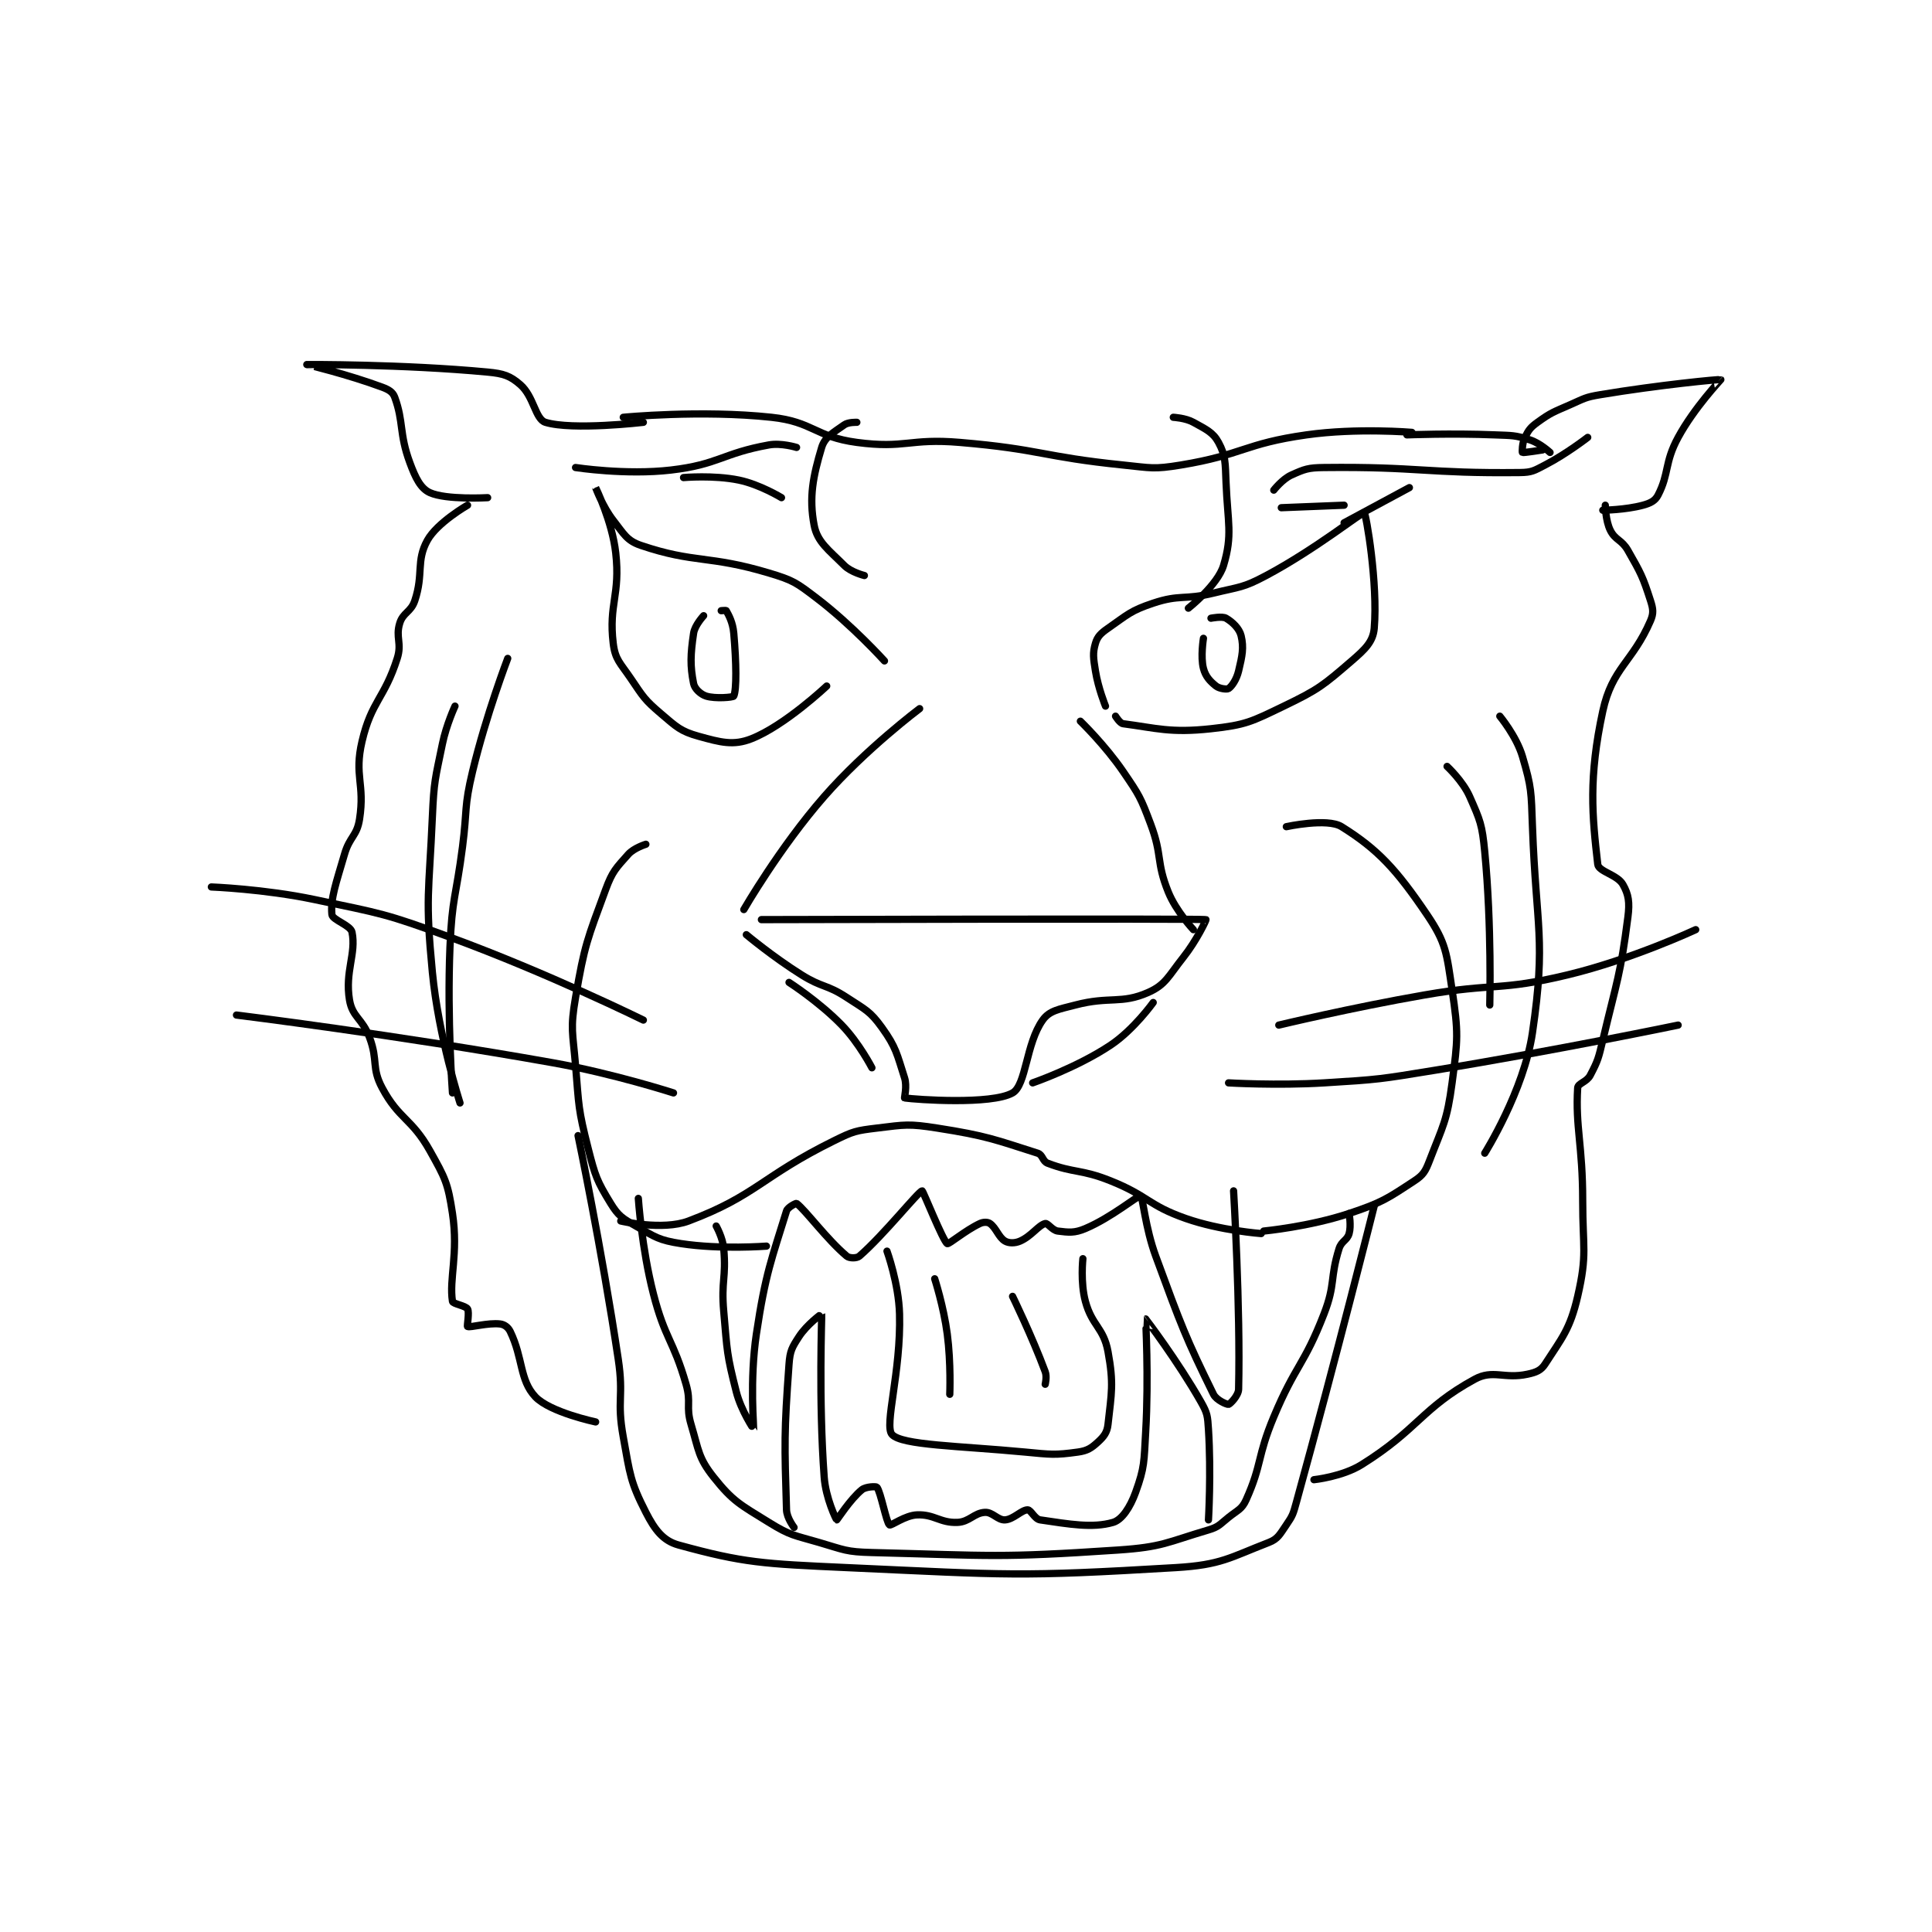 <?xml version="1.0" encoding="utf-8"?>
<!DOCTYPE svg PUBLIC "-//W3C//DTD SVG 1.1//EN" "http://www.w3.org/Graphics/SVG/1.1/DTD/svg11.dtd">
<svg viewBox="0 0 800 800" preserveAspectRatio="xMinYMin meet" xmlns="http://www.w3.org/2000/svg" version="1.1">
<g fill="none" stroke="black" stroke-linecap="round" stroke-linejoin="round" stroke-width="2.885">
<g transform="translate(87.52,150.952) scale(1.04) translate(-1,-2)">
<path id="0" d="M283 139 C283 139 261.548 155.088 245 174 C227.3 194.228 213 219 213 219 "/>
<path id="1" d="M347 144 C347 144 356.819 153.485 364 164 C370.477 173.485 370.977 174.272 375 185 C379.744 197.65 377.096 199.883 382 212 C385.131 219.736 392 227 392 227 "/>
<path id="2" d="M220 223 C220 223 391.826 222.538 397 223 C397.224 223.02 393.229 231.406 388 238 C382.07 245.477 380.969 248.921 374 252 C363.225 256.761 358.703 253.411 345 257 C338.412 258.725 334.718 259.194 332 263 C325.318 272.354 325.459 288.923 320 292 C311.501 296.79 281.763 294.665 277 294 C276.876 293.983 278.065 289.313 277 286 C273.953 276.519 273.691 273.917 268 266 C263.257 259.401 261.418 258.868 254 254 C245.893 248.679 244.379 250.237 236 245 C224.65 237.906 214 229 214 229 "/>
<path id="3" d="M231 248 C231 248 243.008 255.735 252 265 C258.891 272.1 264 282 264 282 "/>
<path id="4" d="M376 256 C376 256 368.271 266.819 359 273 C345.584 281.944 328 288 328 288 "/>
<path id="5" d="M269 120 C269 120 256.079 105.712 242 95 C233.86 88.806 232.724 87.917 223 85 C198.999 77.8 193.348 81.231 172 74 C166.388 72.099 165.262 69.446 161 64 C156.768 58.592 154 50.999 154 51 C154 51.001 160.578 64.409 162 77 C163.896 93.795 159.121 97.346 161 113 C161.777 119.475 163.773 120.771 168 127 C172.992 134.356 173.419 135.394 180 141 C186.235 146.311 187.815 148.004 195 150 C203.736 152.427 208.838 153.809 216 151 C229.288 145.789 246 130 246 130 "/>
<path id="6" d="M357 138 C357 138 354.098 130.865 353 124 C352.175 118.842 351.836 116.957 353 113 C353.79 110.313 355.113 109.008 358 107 C365.853 101.537 366.948 100.017 376 97 C386.75 93.417 388.359 95.846 400 93 C410.585 90.413 411.665 90.979 421 86 C440.752 75.466 459.225 60.622 460 61 C460.765 61.374 465.504 89.25 464 107 C463.547 112.35 460.397 115.352 455 120 C443.641 129.781 441.888 131.304 428 138 C415.022 144.257 412.891 145.481 399 147 C382.887 148.762 377.213 146.739 364 145 C362.728 144.833 361 142 361 142 "/>
<path id="7" d="M396 111 C396 111 394.786 118.385 396 123 C396.842 126.198 398.583 128.067 401 130 C402.322 131.058 405.35 131.433 406 131 C407.299 130.134 409.19 127.401 410 124 C411.45 117.911 412.135 114.766 411 110 C410.305 107.081 407.563 104.495 405 103 C403.475 102.111 399 103 399 103 "/>
<path id="8" d="M197 102 C197 102 193.48 105.759 193 109 C191.735 117.538 191.599 121.995 193 129 C193.42 131.102 195.822 133.319 198 134 C201.65 135.141 208.777 134.507 209 134 C210.152 131.382 210.039 120.775 209 109 C208.615 104.636 206.981 101.765 206 100 C205.898 99.816 204 100 204 100 "/>
<path id="9" d="M452 65 L478 51 "/>
<path id="10" d="M258 25 C258 25 254.588 24.866 253 26 C248.714 29.062 245.264 30.787 244 35 C240.554 46.486 238.877 54.912 241 66 C242.277 72.668 246.72 75.719 253 82 C255.692 84.692 261 86 261 86 "/>
<path id="11" d="M384 23 C384 23 388.828 23.238 392 25 C397.028 27.794 399.83 28.993 402 33 C404.851 38.264 404.679 41.138 405 49 C405.656 65.073 407.674 69.753 404 82 C401.661 89.797 390 99 390 99 "/>
<path id="12" d="M165 23 C165 23 196.01 19.99 224 23 C240.64 24.789 241.34 30.779 258 33 C277.332 35.578 278.839 31.288 299 33 C331.339 35.746 331.688 38.695 364 42 C375.274 43.153 376.11 43.79 387 42 C411.609 37.955 412.221 33.501 437 30 C457.199 27.146 479 29 479 29 "/>
<path id="13" d="M477 30 C477 30 494.704 29.294 512 30 C518.959 30.284 519.911 30.063 526 32 C529.99 33.27 534 37 534 37 "/>
<path id="14" d="M531 36 C531 36 523.308 37.22 523 37 C522.861 36.901 522.872 33.256 524 31 C525.475 28.05 526.15 27.058 529 25 C534.513 21.018 535.363 20.92 542 18 C547.679 15.501 547.957 15.007 554 14 C577.377 10.104 601.586 7.773 602 8 C602.041 8.022 591.461 19.112 585 31 C579.519 41.084 581.479 45.361 577 54 C575.827 56.263 573.961 57.193 571 58 C564.091 59.884 555 60 555 60 "/>
<path id="15" d="M173 25 C173 25 144.774 28.298 134 25 C129.969 23.766 129.412 14.706 124 10 C119.926 6.457 117.33 5.596 111 5 C77.033 1.803 39.008 1.999 39 2 C38.997 2.001 55.393 5.946 69 11 C71.647 11.983 73.25 12.954 74 15 C77.627 24.892 75.715 29.369 80 41 C82.27 47.163 84.322 51.339 88 53 C94.551 55.959 111 55 111 55 "/>
<path id="16" d="M174 193 C174 193 169.259 194.459 167 197 C162.138 202.469 160.685 203.712 158 211 C150.646 230.96 149.615 232.913 146 254 C143.834 266.636 144.895 267.744 146 281 C147.367 297.406 147.018 298.357 151 314 C153.822 325.087 154.464 326.968 160 336 C163.044 340.966 164.656 341.946 170 345 C177.764 349.437 179.212 350.648 188 352 C203.733 354.42 222 353 222 353 "/>
<path id="17" d="M429 186 C429 186 445.307 182.442 451 186 C465.46 195.038 472.837 203.032 485 221 C492.709 232.388 492.817 236.377 495 251 C497.564 268.18 497.312 270.532 495 288 C492.989 303.197 491.407 304.941 486 319 C484.383 323.205 483.528 324.685 480 327 C469.172 334.106 467.193 335.602 454 340 C438.197 345.267 420 347 420 347 "/>
<path id="18" d="M419 348 C419 348 402.799 346.83 389 342 C373.847 336.696 374.237 333.095 359 327 C347.233 322.293 344.586 324.015 334 320 C331.888 319.199 332.065 316.657 330 316 C313.088 310.619 309.685 309.076 290 306 C278.633 304.224 277.349 304.616 266 306 C257.673 307.015 256.644 307.229 249 311 C220.027 325.293 217.978 332.844 191 343 C180.601 346.915 164 343 164 343 "/>
<path id="19" d="M202 345 C202 345 204.615 349.636 205 354 C206.039 365.775 203.925 366.744 205 379 C206.395 394.903 206.167 395.989 210 411 C211.933 418.573 216.995 426.015 217 426 C217.017 425.953 215.275 406.236 218 388 C221.628 363.721 224.18 357.916 230 339 C230.467 337.481 233.825 335.869 234 336 C237.57 338.677 246.125 350.385 254 357 C255.046 357.879 257.977 357.887 259 357 C268.727 348.57 282.527 331.211 284 331 C284.359 330.949 292.348 351.066 294 352 C294.64 352.362 301.118 346.768 307 344 C308.404 343.339 310.086 343.36 311 344 C313.492 345.744 314.437 349.505 317 351 C318.525 351.889 320.917 351.911 323 351 C327.536 349.016 330.257 344.731 333 344 C333.971 343.741 335.839 346.73 338 347 C342.372 347.546 344.615 347.86 349 346 C359.561 341.52 370.064 332.632 371 333 C371.855 333.336 372.81 345.586 377 357 C387.145 384.637 388.979 389.577 400 412 C401.155 414.35 405.375 416.125 406 416 C406.625 415.875 409.941 412.516 410 410 C410.767 377.409 408 331 408 331 "/>
<path id="20" d="M147 309 C147 309 156.339 353.592 163 398 C165.281 413.207 162.331 414.201 165 429 C167.691 443.923 167.798 446.877 174 459 C177.522 465.884 180.794 470.293 187 472 C213.013 479.154 220.664 479.485 254 481 C318.784 483.945 321.972 484.752 385 481 C403.088 479.923 406.506 476.986 422 471 C425.68 469.578 426.423 467.748 429 464 C431.563 460.272 431.723 459.634 433 455 C448.997 396.956 464 337 464 337 "/>
<path id="21" d="M454 340 C454 340 454.887 344.897 454 348 C453.208 350.771 450.966 350.907 450 354 C446.284 365.891 448.655 368.004 444 380 C435.987 400.649 432.722 400.179 424 421 C417.357 436.858 419.371 439.842 413 454 C411.296 457.787 409.744 458.005 406 461 C402.435 463.852 402.112 464.785 398 466 C381.353 470.918 379.795 472.805 362 474 C314.238 477.208 312 476.21 264 475 C253.662 474.739 253.023 473.934 243 471 C232.899 468.044 231.608 468.329 223 463 C211.567 455.922 208.693 454.679 201 445 C194.897 437.321 195.108 434.455 192 424 C189.821 416.672 192.153 415.465 190 408 C184.837 390.1 181.653 390.122 177 372 C172.323 353.784 171 334 171 334 "/>
<path id="22" d="M233 465 C233 465 230.1 461.239 230 458 C229.185 431.529 229.019 427.333 231 400 C231.385 394.686 232.178 393.342 235 389 C238.082 384.259 243.985 379.917 244 380 C244.13 380.729 242.717 413.804 245 445 C245.609 453.325 249.764 461.921 250 462 C250.133 462.044 255.405 453.733 260 450 C261.585 448.712 265.699 448.616 266 449 C267.536 450.955 269.769 463.154 271 464 C271.663 464.456 277.182 460.178 282 460 C288.867 459.746 291.133 463.254 298 463 C302.818 462.822 304.671 459.228 309 459 C312.028 458.841 314.14 462.168 317 462 C320.376 461.801 323.602 458 326 458 C327.332 458 328.78 461.673 331 462 C342.579 463.703 351.816 465.369 360 463 C363.555 461.971 366.83 457.01 369 451 C372.621 440.973 372.31 438.912 373 427 C374.282 404.879 372.933 382.036 373 382 C373.011 381.994 385.723 398.673 395 415 C397.59 419.559 397.657 420.622 398 426 C399.104 443.301 398 462 398 462 "/>
<path id="23" d="M154 423 C154 423 135.824 419.167 130 413 C123.681 406.309 125.148 397.663 120 387 C119.177 385.294 117.647 384.194 116 384 C111.127 383.427 104.102 385.508 103 385 C102.716 384.869 103.808 379.348 103 378 C102.238 376.729 97.159 376.008 97 375 C95.588 366.06 99.418 356.118 97 340 C95.18 327.865 94.112 325.915 88 315 C80.748 302.05 75.716 302.593 69 290 C64.667 281.875 67.461 279.319 64 270 C61.154 262.338 57.151 261.904 56 255 C54.109 243.657 58.758 236.539 57 228 C56.433 225.244 49.207 223.141 49 221 C48.373 214.524 50.669 208.508 54 197 C56.06 189.883 58.943 189.798 60 183 C62.206 168.816 57.76 165.824 61 152 C64.764 135.942 69.862 135.098 75 119 C76.963 112.848 74.259 110.719 76 105 C77.317 100.671 80.467 100.599 82 96 C85.577 85.27 82.421 80.286 87 72 C90.908 64.928 103 58 103 58 "/>
<path id="24" d="M440 446 C440 446 451.285 444.822 459 440 C481.467 425.958 483.016 417.446 504 406 C511.295 402.021 515.644 406.005 525 404 C528.431 403.265 530.387 402.5 532 400 C538.702 389.612 541.963 386.16 545 373 C548.894 356.128 547 353.911 547 335 C547 312.606 544.059 305.683 545 290 C545.111 288.148 548.575 287.707 550 285 C553.105 279.1 553.306 278.116 555 271 C560.731 246.931 562.003 245.224 565 222 C565.759 216.116 565.295 213.017 563 209 C560.774 205.105 553.335 203.888 553 201 C550.779 181.842 549.272 166.458 555 140 C558.74 122.724 566.859 120.537 574 104 C575.292 101.007 575.065 99.313 574 96 C570.953 86.519 570.183 85.069 565 76 C562.527 71.671 560.005 72.009 558 68 C556.083 64.165 556 58 556 58 "/>
<path id="25" d="M514 142 C514 142 520.634 149.992 523 158 C526.7 170.524 526.494 172.087 527 186 C528.474 226.535 532.462 230.626 527 268 C523.617 291.143 508 316 508 316 "/>
<path id="26" d="M493 162 C493 162 499.255 167.778 502 174 C506.237 183.603 506.951 185.116 508 196 C510.843 225.498 510 257 510 257 "/>
<path id="27" d="M119 119 C119 119 110.409 141.462 105 164 C101.537 178.429 102.93 178.992 101 194 C98.43 213.99 96.811 214.132 96 234 C94.831 262.643 97 292 97 292 "/>
<path id="28" d="M98 138 C98 138 94.546 145.441 93 153 C90.122 167.068 89.634 167.577 89 182 C87.653 212.651 86.1 213.947 89 244 C91.482 269.72 100 296 100 296 "/>
<path id="29" d="M270 355 C270 355 274.667 367.859 275 380 C275.634 403.144 268.782 424.46 272 428 C275.922 432.315 298.635 432.506 325 435 C335.317 435.976 336.755 436.275 346 435 C349.765 434.481 351.34 433.438 354 431 C356.375 428.823 357.644 427.208 358 424 C359.389 411.502 360.354 407.818 358 395 C356.242 385.429 351.643 384.779 349 375 C346.965 367.472 348 358 348 358 "/>
<path id="30" d="M289 366 C289 366 292.571 377.046 294 388 C295.522 399.669 295 412 295 412 "/>
<path id="31" d="M320 373 C320 373 327.775 388.933 333 403 C333.75 405.019 333 408 333 408 "/>
<path id="32" d="M406 288 C406 288 425.191 289.147 444 288 C465.93 286.663 466.227 286.552 488 283 C536.553 275.08 585 265 585 265 "/>
<path id="33" d="M426 265 C426 265 454.899 258.061 484 253 C512.279 248.082 513.703 251.572 541 245 C566.633 238.829 592 227 592 227 "/>
<path id="34" d="M185 292 C185 292 161.188 284.309 137 280 C74.582 268.88 11 261 11 261 "/>
<path id="35" d="M173 263 C173 263 134.922 244.262 96 230 C70.007 220.476 69.061 220.697 42 215 C22.09 210.809 1 210 1 210 "/>
<path id="36" d="M189 47 C189 47 200.965 45.941 211 48 C219.332 49.709 228 55 228 55 "/>
<path id="37" d="M234 35 C234 35 227.942 33.111 223 34 C204.366 37.354 203.064 41.772 184 44 C166.021 46.102 146 43 146 43 "/>
<path id="38" d="M427 59 L452 58 "/>
<path id="39" d="M424 52 C424 52 427.413 47.614 431 46 C436.307 43.612 437.689 43.069 444 43 C481.759 42.585 484.936 45.421 522 45 C526.769 44.946 527.626 44.268 532 42 C540.595 37.544 549 31 549 31 "/>
</g>
</g>
</svg>

